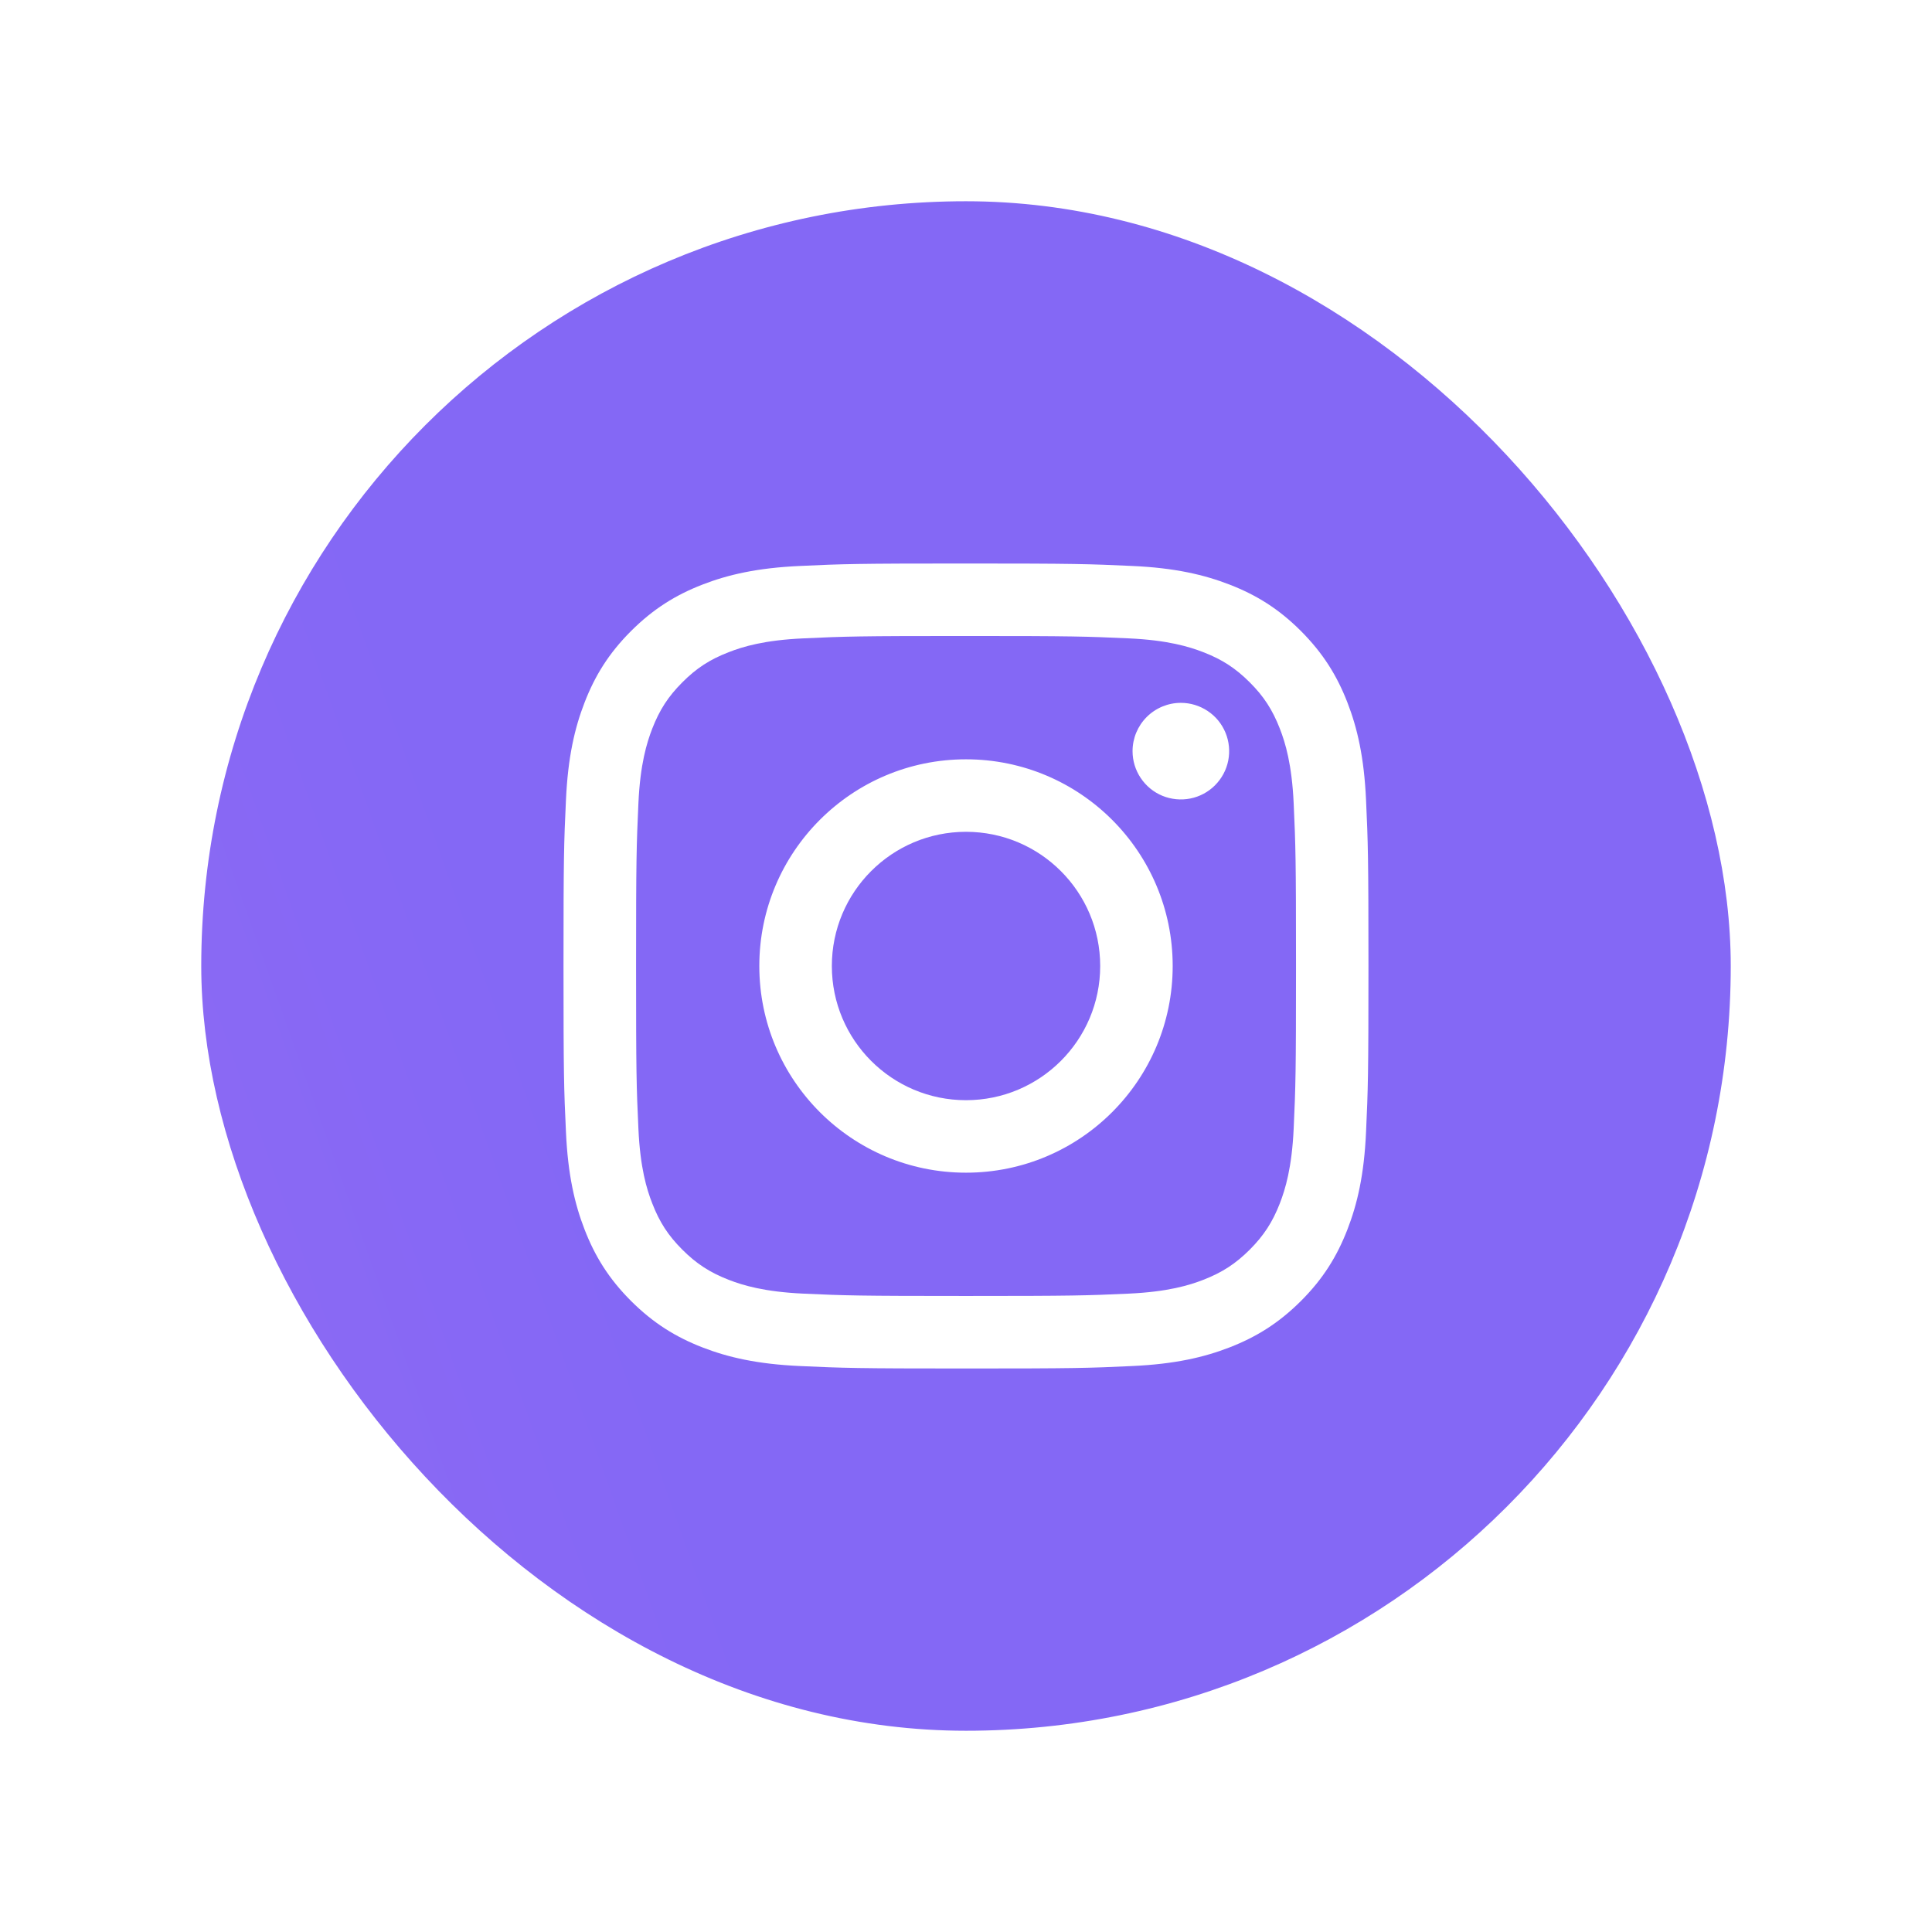 <svg width="48" height="48" viewBox="0 0 48 48" fill="none" xmlns="http://www.w3.org/2000/svg">
<g filter="url(#filter0_d)">
<rect x="5" y="1" width="38" height="38" rx="19" fill="url(#paint0_linear)"/>
<path d="M20.667 20C20.667 18.159 22.159 16.666 24 16.666C25.841 16.666 27.334 18.159 27.334 20C27.334 21.841 25.841 23.334 24 23.334C22.159 23.334 20.667 21.841 20.667 20ZM18.865 20C18.865 22.836 21.164 25.135 24 25.135C26.836 25.135 29.135 22.836 29.135 20C29.135 17.164 26.836 14.865 24 14.865C21.164 14.865 18.865 17.164 18.865 20ZM28.138 14.662C28.138 14.899 28.208 15.131 28.34 15.328C28.472 15.526 28.659 15.68 28.878 15.771C29.098 15.861 29.339 15.885 29.572 15.839C29.805 15.793 30.018 15.679 30.186 15.511C30.354 15.343 30.469 15.129 30.515 14.897C30.561 14.664 30.538 14.422 30.447 14.203C30.356 13.984 30.203 13.796 30.005 13.665C29.808 13.533 29.576 13.462 29.339 13.462H29.338C29.02 13.462 28.715 13.589 28.49 13.813C28.265 14.038 28.138 14.343 28.138 14.662ZM19.96 28.14C18.985 28.095 18.455 27.933 18.103 27.796C17.636 27.614 17.303 27.398 16.953 27.048C16.602 26.698 16.386 26.365 16.205 25.898C16.067 25.546 15.905 25.016 15.861 24.041C15.812 22.987 15.803 22.671 15.803 20C15.803 17.33 15.813 17.014 15.861 15.959C15.905 14.984 16.069 14.455 16.205 14.102C16.387 13.635 16.603 13.302 16.953 12.952C17.302 12.601 17.635 12.385 18.103 12.204C18.455 12.066 18.985 11.904 19.96 11.86C21.014 11.811 21.331 11.801 24 11.801C26.669 11.801 26.986 11.812 28.041 11.86C29.016 11.904 29.545 12.068 29.898 12.204C30.365 12.385 30.698 12.602 31.049 12.952C31.399 13.301 31.615 13.635 31.797 14.102C31.934 14.454 32.096 14.984 32.141 15.959C32.189 17.014 32.199 17.33 32.199 20C32.199 22.671 32.189 22.986 32.141 24.041C32.096 25.016 31.933 25.546 31.797 25.898C31.615 26.365 31.398 26.698 31.049 27.048C30.699 27.397 30.365 27.614 29.898 27.796C29.546 27.933 29.016 28.095 28.041 28.14C26.987 28.188 26.671 28.198 24 28.198C21.329 28.198 21.014 28.188 19.96 28.14ZM19.877 10.061C18.813 10.109 18.085 10.278 17.45 10.525C16.792 10.78 16.235 11.123 15.678 11.678C15.122 12.234 14.78 12.792 14.525 13.45C14.278 14.086 14.109 14.813 14.061 15.877C14.011 16.943 14 17.284 14 20C14 22.716 14.011 23.057 14.061 24.123C14.109 25.187 14.278 25.914 14.525 26.55C14.78 27.208 15.122 27.766 15.678 28.322C16.235 28.877 16.792 29.219 17.45 29.475C18.086 29.722 18.813 29.891 19.877 29.939C20.944 29.988 21.284 30 24 30C26.716 30 27.057 29.989 28.123 29.939C29.187 29.891 29.914 29.722 30.55 29.475C31.208 29.219 31.765 28.877 32.322 28.322C32.878 27.766 33.219 27.208 33.475 26.55C33.722 25.914 33.892 25.187 33.939 24.123C33.988 23.056 33.999 22.716 33.999 20C33.999 17.284 33.988 16.943 33.939 15.877C33.891 14.813 33.722 14.085 33.475 13.45C33.219 12.792 32.877 12.235 32.322 11.678C31.766 11.122 31.208 10.78 30.551 10.525C29.914 10.278 29.187 10.108 28.124 10.061C27.057 10.012 26.716 10 24.001 10C21.285 10 20.944 10.011 19.877 10.061Z" fill="white"/>
</g>
<defs>
<filter id="filter0_d" x="0" y="0" width="48" height="48" filterUnits="userSpaceOnUse" color-interpolation-filters="sRGB">
<feFlood flood-opacity="0" result="BackgroundImageFix"/>
<feColorMatrix in="SourceAlpha" type="matrix" values="0 0 0 0 0 0 0 0 0 0 0 0 0 0 0 0 0 0 127 0"/>
<feOffset dy="4"/>
<feGaussianBlur stdDeviation="2.5"/>
<feColorMatrix type="matrix" values="0 0 0 0 0 0 0 0 0 0 0 0 0 0 0 0 0 0 0.16 0"/>
<feBlend mode="normal" in2="BackgroundImageFix" result="effect1_dropShadow"/>
<feBlend mode="normal" in="SourceGraphic" in2="effect1_dropShadow" result="shape"/>
</filter>
<linearGradient id="paint0_linear" x1="-16.576" y1="-62.278" x2="-144.832" y2="-16.758" gradientUnits="userSpaceOnUse">
<stop stop-color="#8468F5"/>
<stop offset="1" stop-color="#EC74E7"/>
</linearGradient>
</defs>
</svg>
